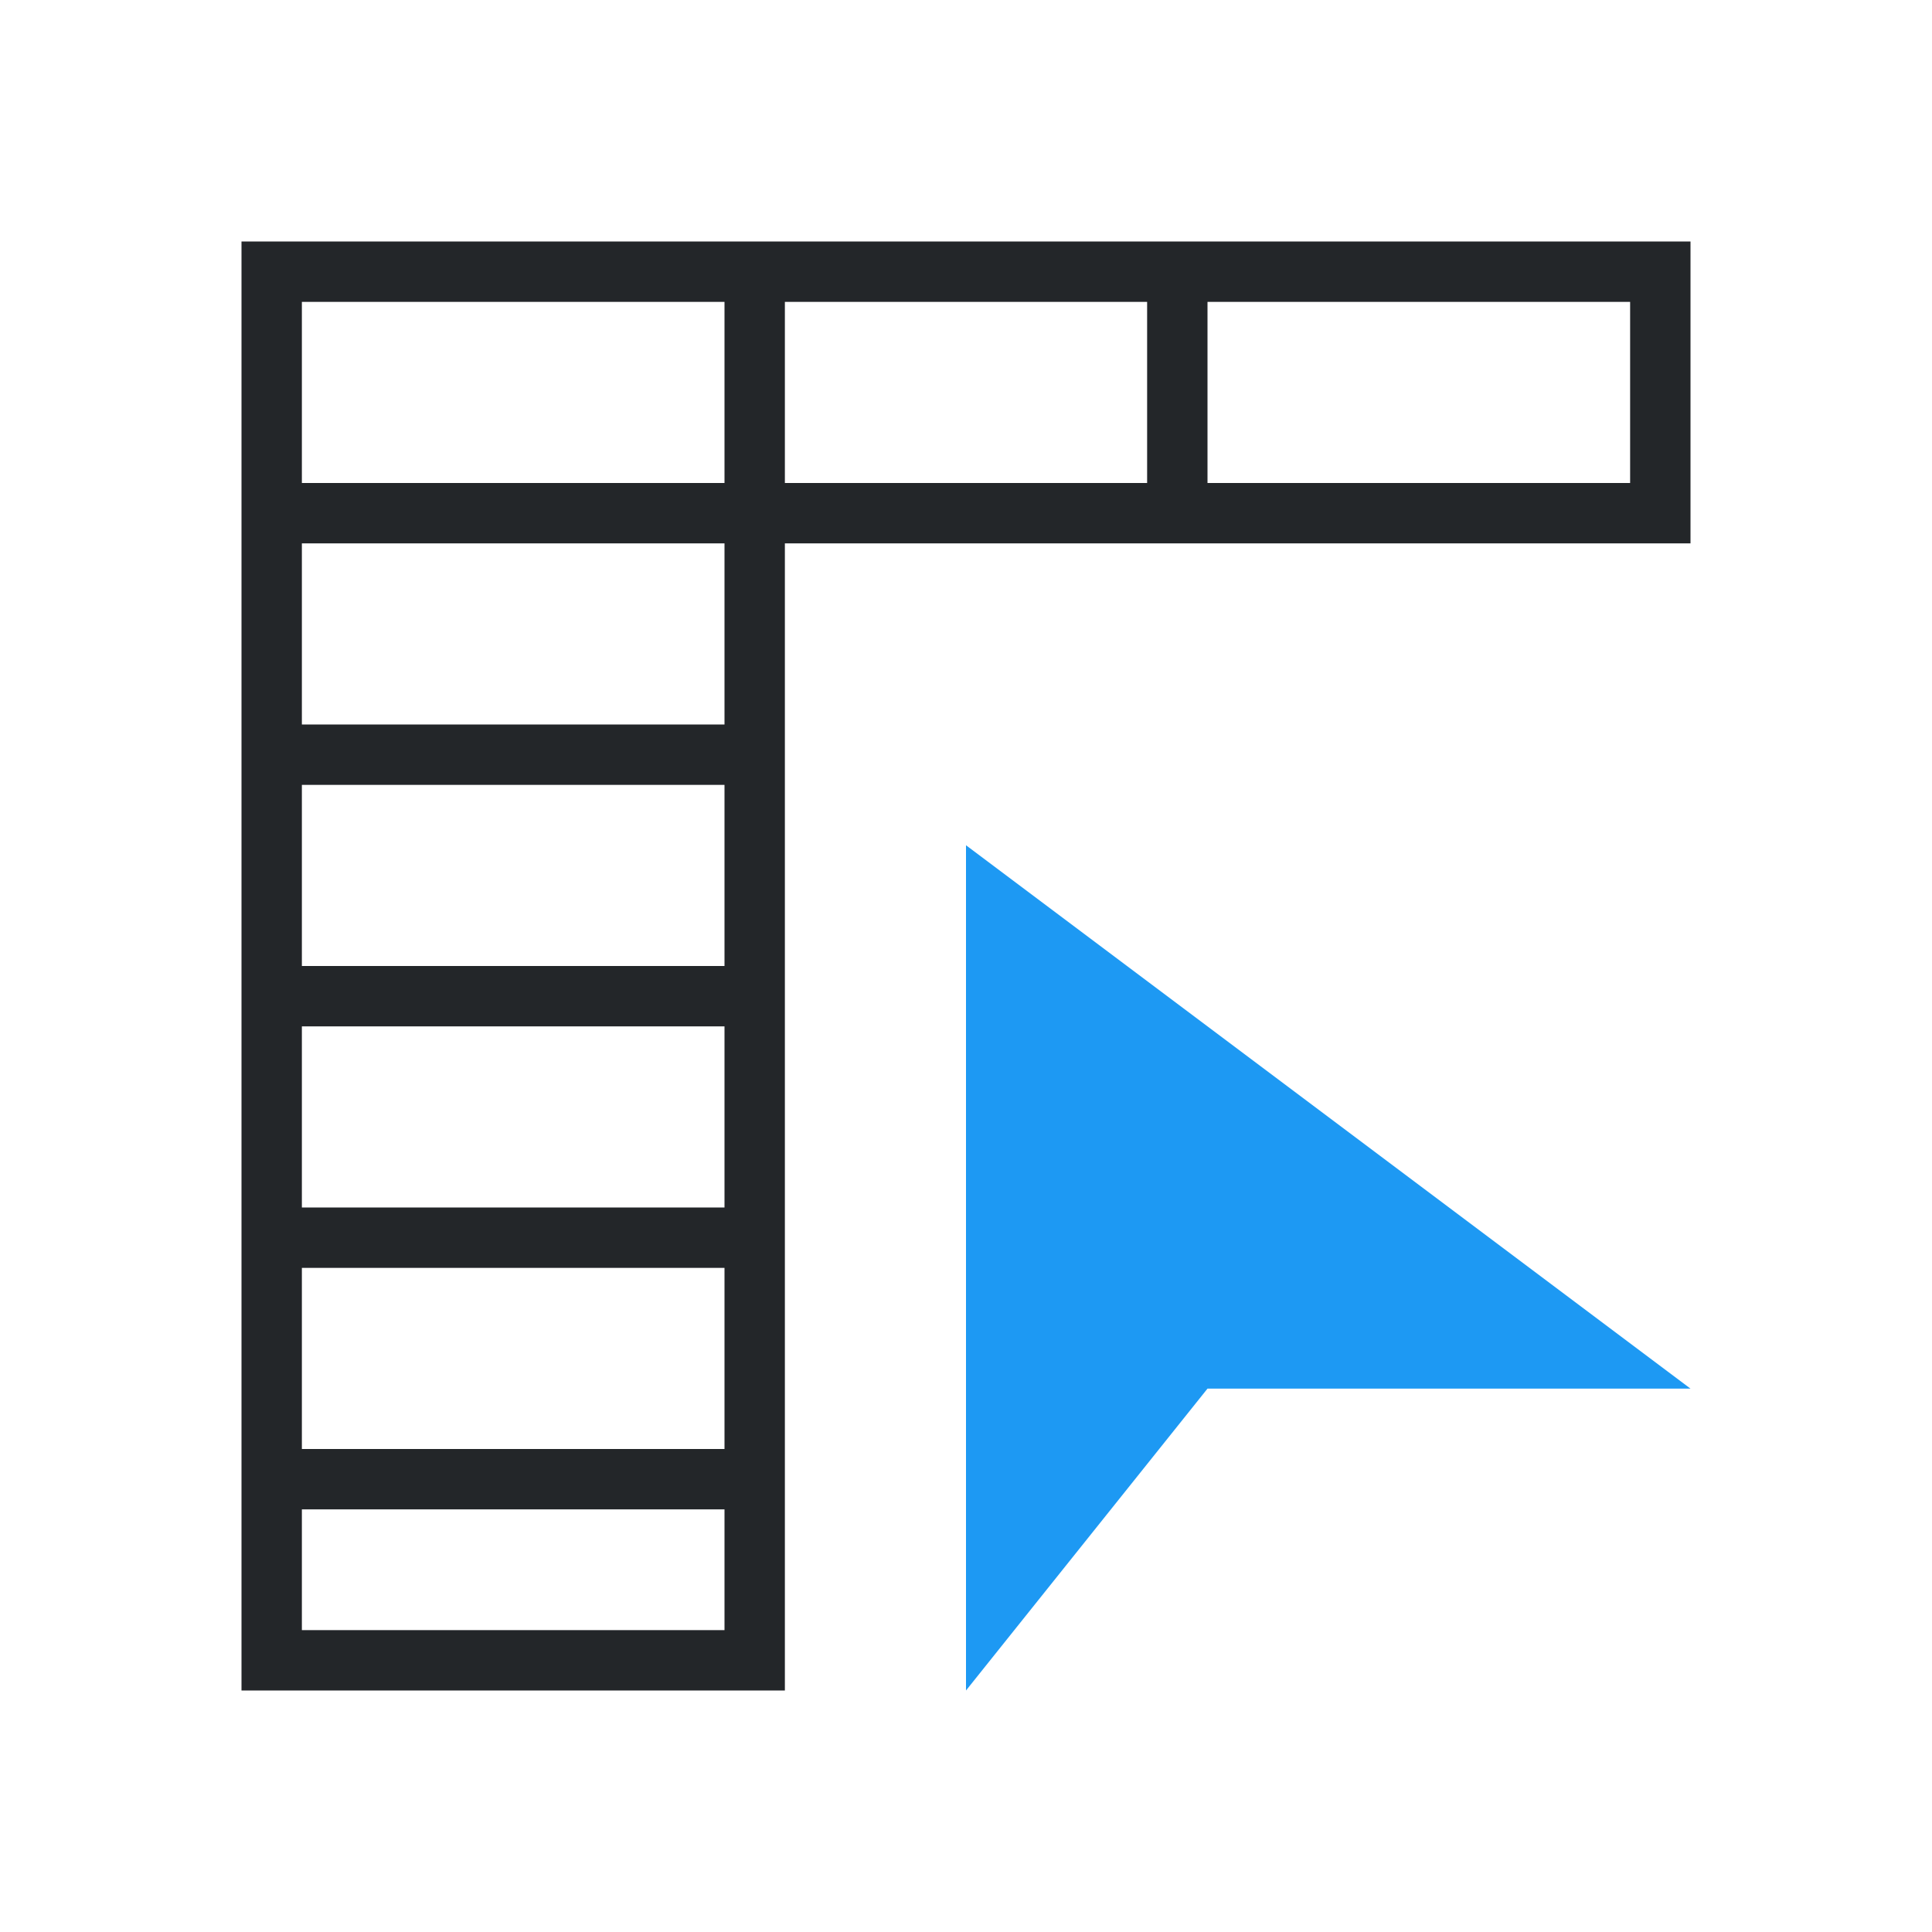 <svg viewBox="0 0 32 32" xmlns="http://www.w3.org/2000/svg"><path d="m4 4v24h9v-1-2-1-3-1-3-1-3-1-3h6 1 7 1v-5zm1 1h7v3h-7zm8 0h6v3h-6zm7 0h7v3h-7zm-15 4h7v3h-7zm0 4h7v3h-7zm0 4h7v3h-7zm0 4h7v3h-7zm0 4h7v2h-7z" fill="#232629"/><path d="m16 14v14l4-5h8z" fill="#1d99f3" stroke-width="1.432"/></svg>